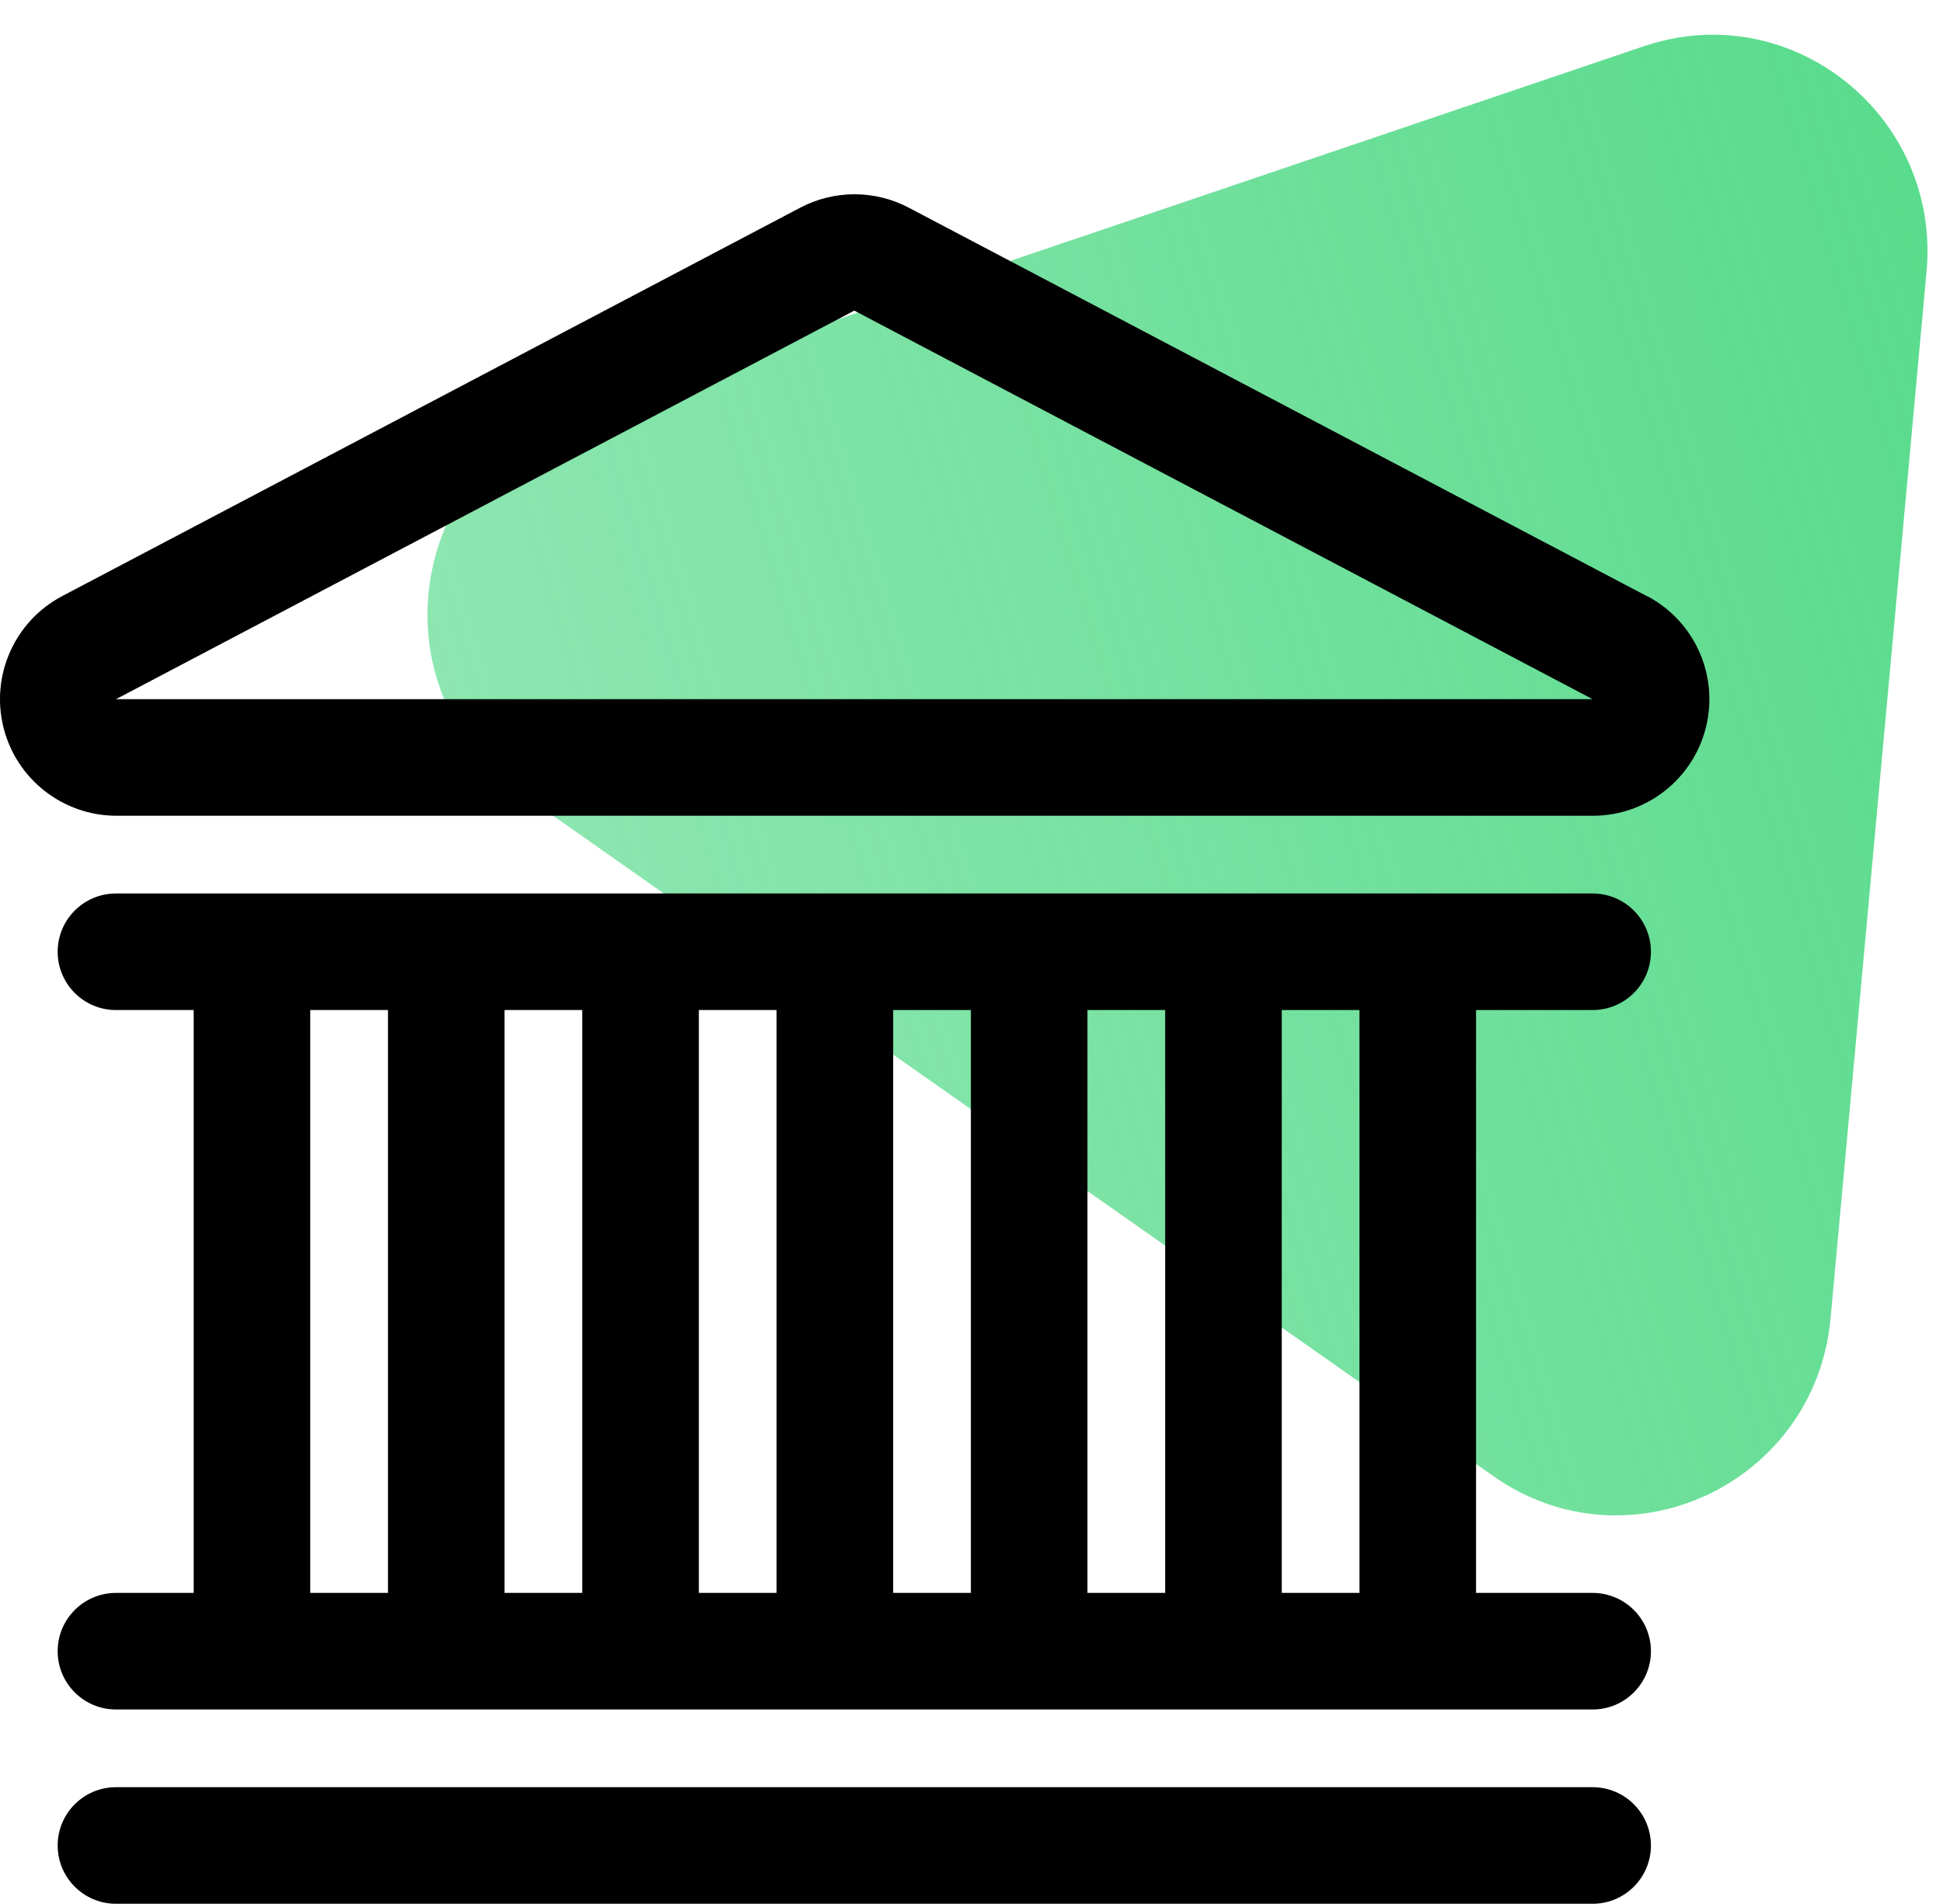 <?xml version="1.0" encoding="UTF-8"?>
<svg width="50px" height="49px" viewBox="0 0 50 49" version="1.1" xmlns="http://www.w3.org/2000/svg" xmlns:xlink="http://www.w3.org/1999/xlink">
    <!-- Generator: Sketch 52.2 (67145) - http://www.bohemiancoding.com/sketch -->
    <title>Link Account icon</title>
    <desc>Created with Sketch.</desc>
    <defs>
        <linearGradient x1="-42.084%" y1="79.363%" x2="123.572%" y2="28.358%" id="linearGradient-1">
            <stop stop-color="#50D986" stop-opacity="0.5" offset="0%"></stop>
            <stop stop-color="#50D986" offset="100%"></stop>
        </linearGradient>
    </defs>
    <g id="Actual-Pages" stroke="none" stroke-width="1" fill="none" fill-rule="evenodd">
        <g id="Home" transform="translate(-248, -823)">
            <g id="Link-Account-icon" transform="translate(248, 823)">
                <g id="Group-5">
                    <path d="M42.304,1.189 L14.773,10.518 C12.327,11.346 11.005,13.568 11,15.814 L11,15.841 C11.004,17.545 11.767,19.26 13.372,20.388 L38.434,37.992 C41.915,40.436 46.716,38.186 47.107,33.926 L49.576,6.993 C49.886,3.607 47.2,0.893 44.079,0.893 C43.496,0.893 42.9,0.987 42.304,1.189" id="Fill-51" fill="url(#linearGradient-1)"></path>
                    <g id="Group" transform="translate(0, 5)" fill="#000000">
                        <path d="M42.384,10.344 L23.384,0.344 C22.511,-0.115 21.467,-0.115 20.594,0.344 L1.594,10.344 C0.378,10.989 -0.243,12.379 0.088,13.716 C0.419,15.052 1.617,15.991 2.994,15.994 L40.994,15.994 C42.371,15.991 43.569,15.052 43.9,13.716 C44.231,12.379 43.61,10.989 42.394,10.344 L42.384,10.344 Z M2.984,12.994 L21.984,2.994 L40.984,12.994 L2.984,12.994 Z" id="Shape"></path>
                        <path d="M40.984,40.994 L2.984,40.994 C2.156,40.994 1.484,41.666 1.484,42.494 C1.484,43.322 2.156,43.994 2.984,43.994 L40.984,43.994 C41.812,43.994 42.484,43.322 42.484,42.494 C42.484,41.666 41.812,40.994 40.984,40.994 Z" id="Shape"></path>
                        <path d="M40.984,20.994 C41.812,20.994 42.484,20.322 42.484,19.494 C42.484,18.666 41.812,17.994 40.984,17.994 L2.984,17.994 C2.156,17.994 1.484,18.666 1.484,19.494 C1.484,20.322 2.156,20.994 2.984,20.994 L4.984,20.994 L4.984,35.994 L2.984,35.994 C2.156,35.994 1.484,36.666 1.484,37.494 C1.484,38.322 2.156,38.994 2.984,38.994 L40.984,38.994 C41.812,38.994 42.484,38.322 42.484,37.494 C42.484,36.666 41.812,35.994 40.984,35.994 L37.984,35.994 L37.984,20.994 L40.984,20.994 Z M17.984,20.994 L19.984,20.994 L19.984,35.994 L17.984,35.994 L17.984,20.994 Z M14.984,35.994 L12.984,35.994 L12.984,20.994 L14.984,20.994 L14.984,35.994 Z M22.984,20.994 L24.984,20.994 L24.984,35.994 L22.984,35.994 L22.984,20.994 Z M27.984,20.994 L29.984,20.994 L29.984,35.994 L27.984,35.994 L27.984,20.994 Z M7.984,20.994 L9.984,20.994 L9.984,35.994 L7.984,35.994 L7.984,20.994 Z M34.984,35.994 L32.984,35.994 L32.984,20.994 L34.984,20.994 L34.984,35.994 Z" id="Shape"></path>
                    </g>
                </g>
            </g>
        </g>
    </g>
</svg>